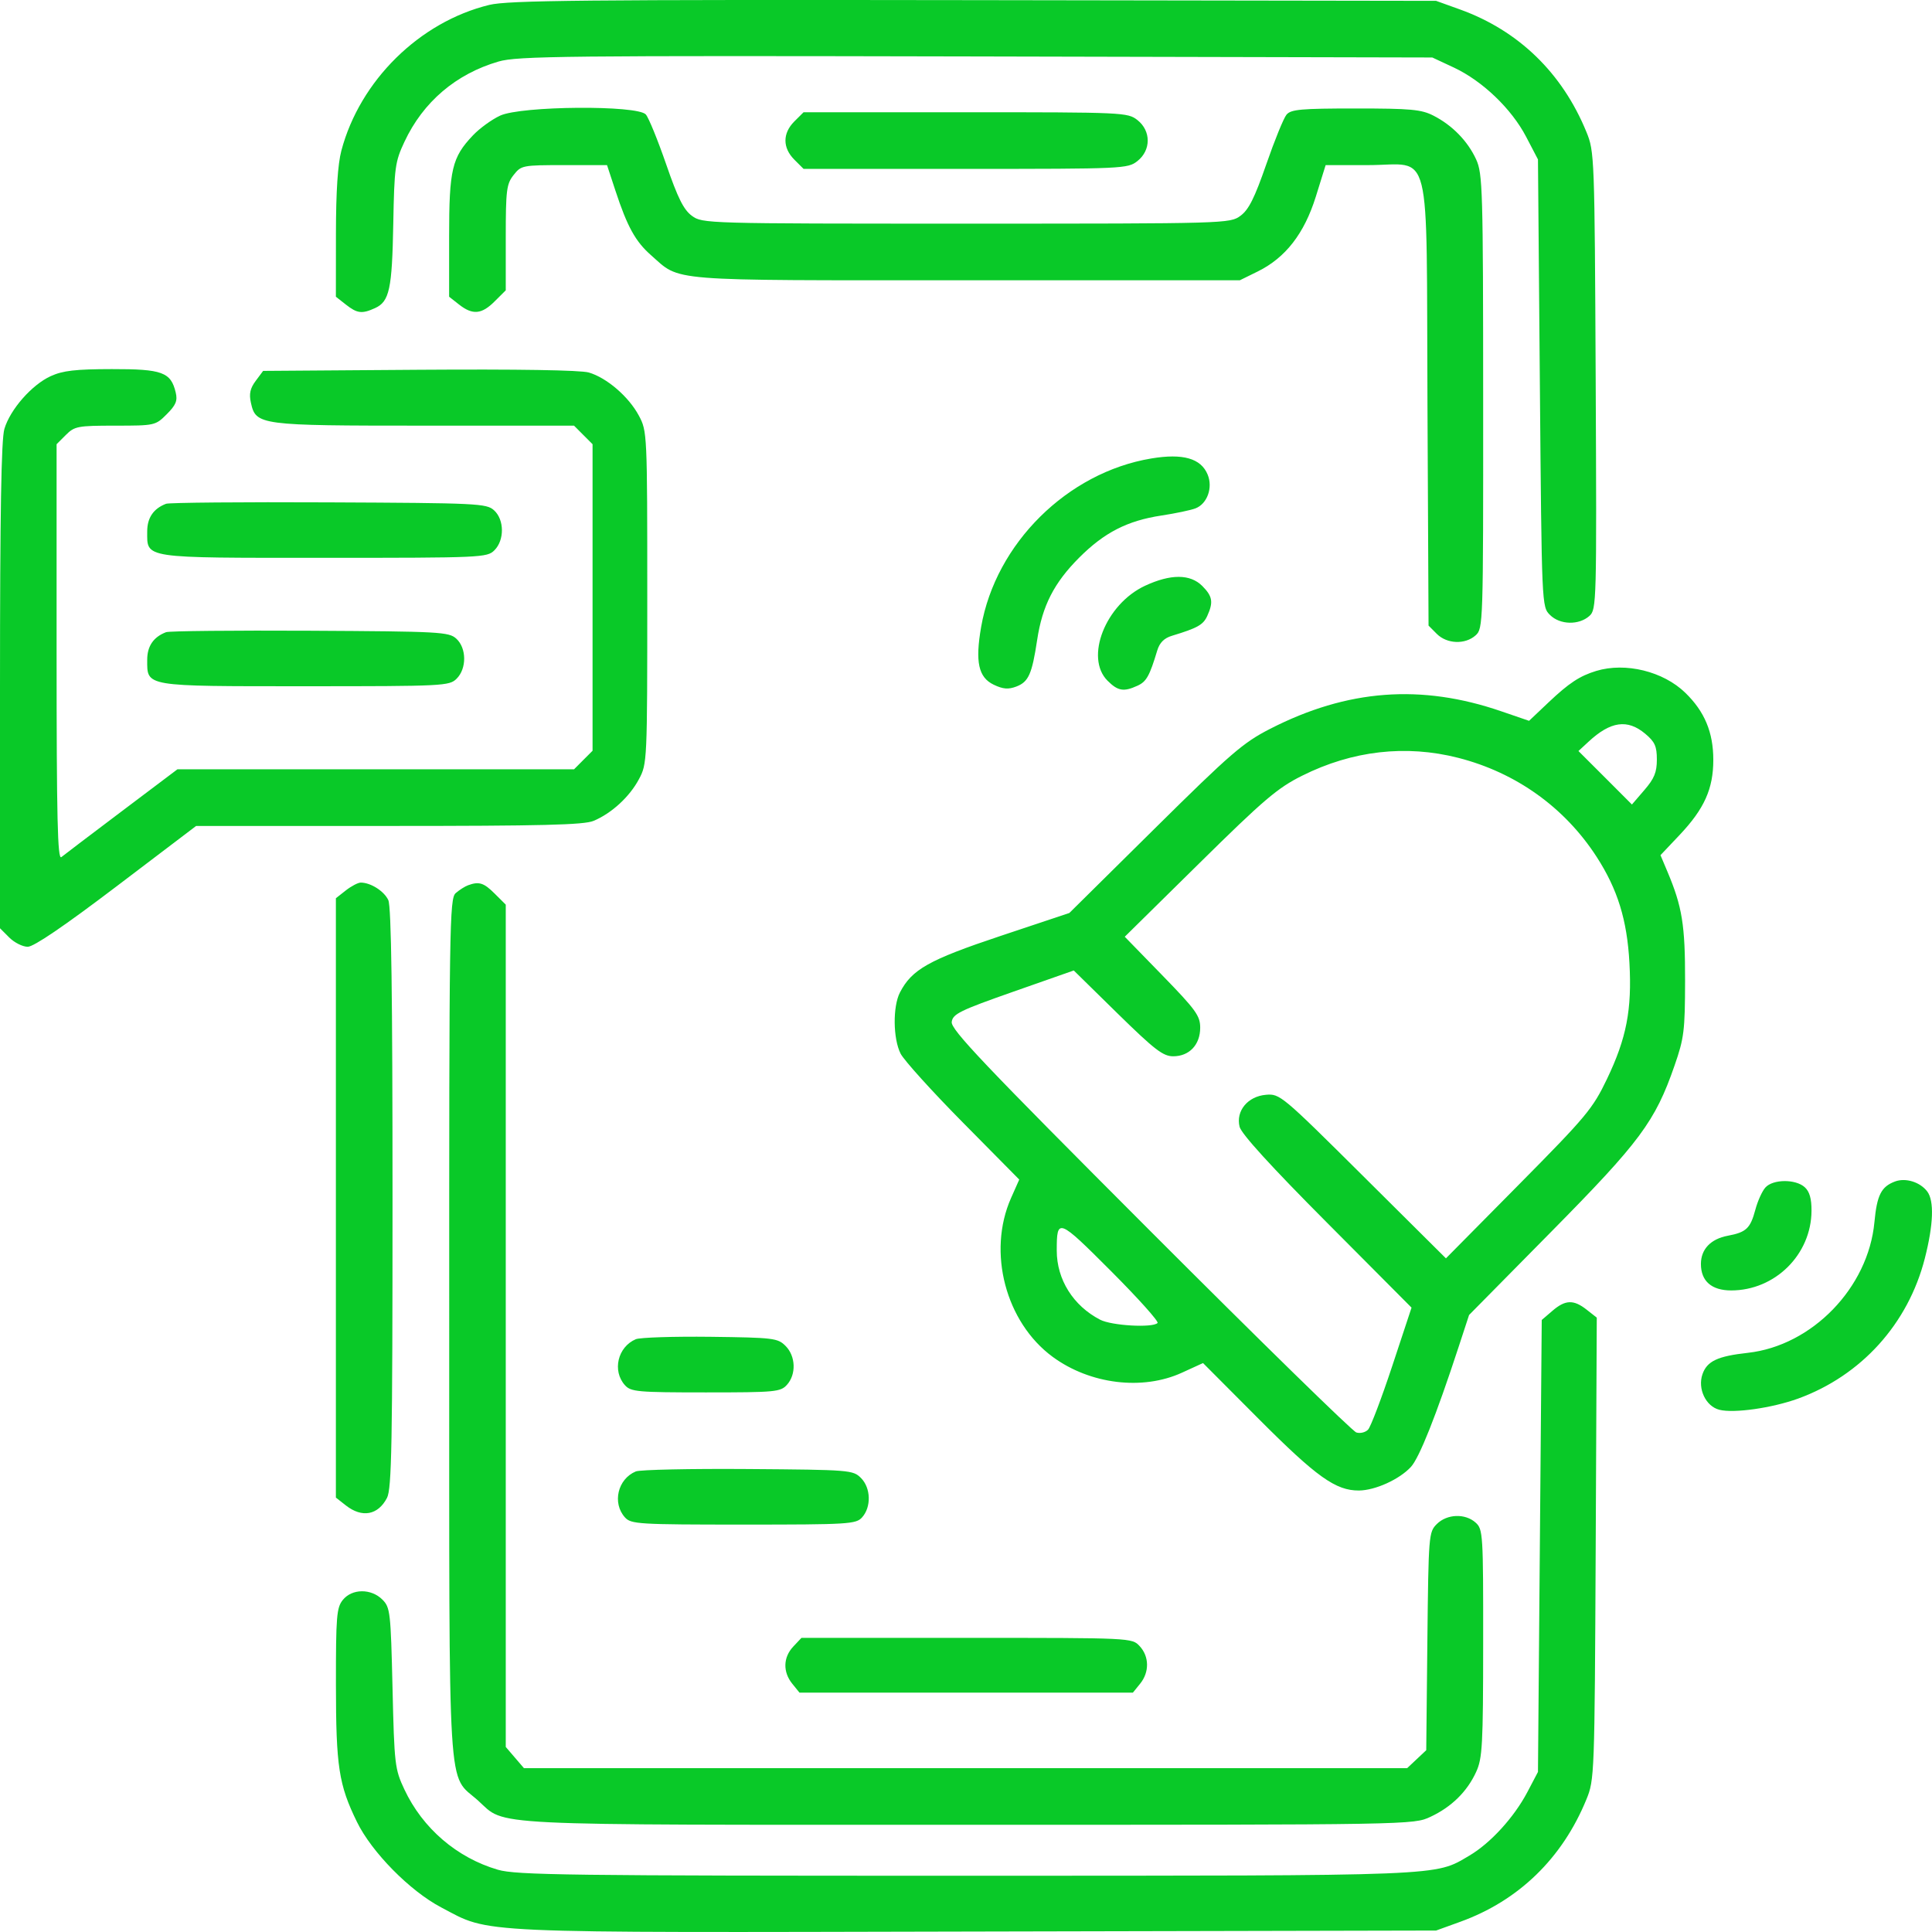 <svg width="41" height="41" viewBox="0 0 41 41" fill="none" xmlns="http://www.w3.org/2000/svg">
<path fill-rule="evenodd" clip-rule="evenodd" d="M10.384 0.104C8.904 0.464 7.639 1.71 7.245 3.194C7.168 3.484 7.13 4.059 7.129 4.96L7.128 6.297L7.339 6.463C7.581 6.653 7.682 6.665 7.96 6.538C8.264 6.4 8.321 6.135 8.346 4.746C8.368 3.551 8.384 3.433 8.583 3.009C8.979 2.163 9.676 1.569 10.579 1.306C10.98 1.189 11.987 1.179 20.71 1.198L30.396 1.22L30.854 1.434C31.461 1.719 32.076 2.308 32.386 2.901L32.638 3.383L32.678 8.129C32.718 12.875 32.718 12.876 32.893 13.05C33.105 13.262 33.508 13.271 33.731 13.07C33.881 12.934 33.885 12.79 33.863 8.076C33.84 3.31 33.837 3.216 33.666 2.8C33.154 1.549 32.227 0.65 30.987 0.202L30.476 0.018L20.664 0.003C12.403 -0.009 10.779 0.007 10.384 0.104ZM10.613 2.454C10.436 2.536 10.177 2.724 10.036 2.873C9.591 3.342 9.531 3.596 9.531 5.018V6.297L9.742 6.463C10.03 6.689 10.222 6.672 10.498 6.395L10.733 6.161V5.043C10.733 4.034 10.749 3.905 10.899 3.715C11.06 3.509 11.087 3.504 11.973 3.504H12.882L13.06 4.045C13.312 4.811 13.485 5.125 13.815 5.415C14.457 5.979 14.062 5.948 20.504 5.948H26.311L26.691 5.761C27.281 5.47 27.679 4.957 27.924 4.172L28.132 3.504H29.03C30.407 3.504 30.266 2.938 30.293 8.573L30.316 13.276L30.491 13.452C30.707 13.668 31.095 13.682 31.316 13.482C31.474 13.339 31.477 13.246 31.475 8.52C31.474 4.02 31.464 3.683 31.326 3.383C31.148 2.995 30.82 2.658 30.42 2.454C30.162 2.322 29.94 2.302 28.767 2.302C27.611 2.302 27.396 2.321 27.302 2.433C27.241 2.505 27.048 2.98 26.872 3.488C26.624 4.202 26.5 4.451 26.325 4.579C26.101 4.744 26.043 4.746 20.504 4.746C14.973 4.746 14.907 4.744 14.683 4.58C14.508 4.451 14.385 4.205 14.137 3.486C13.96 2.975 13.767 2.5 13.706 2.43C13.532 2.227 11.06 2.246 10.613 2.454ZM16.856 2.578C16.606 2.829 16.606 3.136 16.856 3.387L17.053 3.584H20.49C23.845 3.584 23.932 3.58 24.138 3.418C24.429 3.188 24.429 2.777 24.138 2.548C23.932 2.386 23.845 2.382 20.49 2.382H17.053L16.856 2.578ZM1.077 7.982C0.677 8.164 0.217 8.687 0.093 9.102C0.027 9.324 0 10.884 0 14.556V19.699L0.197 19.896C0.305 20.004 0.481 20.092 0.589 20.092C0.717 20.092 1.361 19.654 2.473 18.81L4.162 17.528H8.251C11.5 17.528 12.393 17.506 12.597 17.42C12.979 17.26 13.36 16.91 13.559 16.536C13.734 16.21 13.736 16.162 13.736 12.68C13.736 9.19 13.734 9.15 13.558 8.821C13.343 8.418 12.876 8.016 12.495 7.905C12.319 7.854 10.983 7.833 8.899 7.847L5.584 7.871L5.427 8.082C5.309 8.239 5.283 8.357 5.324 8.544C5.43 9.025 5.492 9.033 9.01 9.033H12.182L12.378 9.23L12.575 9.427V12.68V15.932L12.378 16.129L12.182 16.326H7.973H3.765L2.583 17.217C1.933 17.707 1.357 18.144 1.302 18.189C1.222 18.253 1.201 17.374 1.201 13.848V9.427L1.398 9.23C1.582 9.046 1.649 9.033 2.445 9.033C3.285 9.033 3.299 9.03 3.538 8.791C3.733 8.596 3.771 8.505 3.729 8.33C3.627 7.898 3.444 7.831 2.374 7.833C1.603 7.834 1.334 7.865 1.077 7.982ZM24.429 9.73C22.651 10.027 21.129 11.535 20.821 13.306C20.692 14.048 20.764 14.376 21.089 14.531C21.286 14.625 21.398 14.634 21.567 14.57C21.827 14.471 21.9 14.308 22.01 13.581C22.119 12.855 22.369 12.368 22.902 11.834C23.436 11.3 23.924 11.05 24.649 10.94C24.946 10.895 25.271 10.827 25.371 10.788C25.62 10.692 25.743 10.348 25.628 10.071C25.486 9.726 25.102 9.617 24.429 9.73ZM3.524 10.691C3.257 10.793 3.124 10.988 3.124 11.277C3.124 11.857 2.998 11.838 6.874 11.838C10.225 11.838 10.337 11.833 10.492 11.678C10.708 11.462 10.704 11.028 10.484 10.829C10.325 10.684 10.136 10.675 6.98 10.661C5.145 10.652 3.59 10.666 3.524 10.691ZM24.299 12.431C23.462 12.822 23.014 13.956 23.504 14.446C23.723 14.665 23.847 14.686 24.139 14.552C24.328 14.466 24.395 14.348 24.559 13.803C24.61 13.637 24.705 13.542 24.871 13.492C25.415 13.327 25.534 13.26 25.62 13.071C25.753 12.778 25.732 12.654 25.514 12.435C25.258 12.179 24.843 12.178 24.299 12.431ZM3.524 13.416C3.256 13.518 3.124 13.713 3.124 14.002C3.124 14.576 3.044 14.563 6.474 14.563C9.424 14.563 9.537 14.557 9.691 14.402C9.907 14.187 9.903 13.753 9.683 13.553C9.525 13.41 9.341 13.4 6.579 13.385C4.965 13.377 3.59 13.39 3.524 13.416ZM33.875 14.238C33.524 14.345 33.298 14.494 32.866 14.902L32.449 15.297L31.863 15.096C30.159 14.509 28.591 14.628 26.952 15.468C26.38 15.761 26.115 15.99 24.502 17.586L22.693 19.375L21.23 19.863C19.709 20.371 19.351 20.573 19.098 21.062C18.944 21.361 18.951 22.042 19.112 22.36C19.184 22.501 19.779 23.16 20.436 23.824L21.63 25.032L21.455 25.426C20.949 26.571 21.34 28.06 22.34 28.795C23.133 29.377 24.247 29.514 25.084 29.13L25.53 28.926L26.721 30.121C27.942 31.345 28.347 31.634 28.839 31.631C29.184 31.628 29.698 31.395 29.942 31.13C30.121 30.935 30.478 30.038 30.953 28.587L31.176 27.906L32.916 26.143C34.805 24.23 35.124 23.8 35.535 22.617C35.739 22.031 35.758 21.875 35.76 20.814C35.762 19.632 35.699 19.241 35.386 18.499L35.238 18.148L35.644 17.719C36.169 17.163 36.359 16.739 36.359 16.125C36.359 15.542 36.175 15.1 35.765 14.702C35.297 14.247 34.495 14.05 33.875 14.238ZM34.915 15.572C35.119 15.743 35.161 15.838 35.161 16.119C35.161 16.389 35.106 16.523 34.896 16.766L34.632 17.073L34.065 16.505L33.497 15.938L33.709 15.742C34.179 15.305 34.538 15.255 34.915 15.572ZM30.948 16.083C32.174 16.397 33.206 17.136 33.884 18.185C34.328 18.873 34.529 19.521 34.579 20.432C34.634 21.428 34.517 22.032 34.103 22.897C33.8 23.53 33.665 23.691 32.231 25.141L30.685 26.704L28.926 24.956C27.205 23.246 27.16 23.208 26.867 23.233C26.479 23.265 26.223 23.576 26.306 23.912C26.343 24.062 26.977 24.758 28.159 25.945L29.955 27.75L29.545 28.99C29.319 29.672 29.089 30.279 29.033 30.338C28.977 30.398 28.865 30.425 28.783 30.399C28.701 30.373 26.729 28.445 24.402 26.115C20.868 22.577 20.174 21.846 20.197 21.686C20.221 21.517 20.369 21.444 21.505 21.045L22.787 20.595L23.715 21.506C24.503 22.278 24.682 22.416 24.897 22.416C25.238 22.416 25.47 22.172 25.47 21.81C25.47 21.557 25.38 21.432 24.67 20.702L23.869 19.879L25.451 18.32C26.82 16.97 27.112 16.721 27.633 16.462C28.7 15.928 29.836 15.799 30.948 16.083ZM7.339 18.896L7.128 19.062V25.422V31.781L7.339 31.947C7.683 32.217 8.022 32.155 8.213 31.787C8.312 31.594 8.33 30.654 8.33 25.429C8.33 21.107 8.304 19.241 8.241 19.103C8.154 18.913 7.868 18.73 7.656 18.73C7.598 18.73 7.455 18.805 7.339 18.896ZM9.932 18.787C9.866 18.811 9.748 18.886 9.671 18.953C9.539 19.068 9.531 19.608 9.533 28.179C9.535 38.426 9.485 37.615 10.149 38.214C10.748 38.755 10.133 38.725 20.544 38.725C29.982 38.725 29.996 38.724 30.356 38.556C30.803 38.347 31.135 38.021 31.326 37.603C31.459 37.315 31.474 37.038 31.475 34.87C31.477 32.554 31.471 32.453 31.316 32.313C31.095 32.113 30.707 32.127 30.491 32.343C30.32 32.514 30.315 32.573 30.291 34.83L30.267 37.142L30.064 37.333L29.862 37.523H20.491H11.119L10.926 37.298L10.733 37.073V28.136V19.198L10.498 18.964C10.267 18.733 10.165 18.701 9.932 18.787ZM40.215 25.073C39.922 25.183 39.832 25.361 39.778 25.937C39.648 27.326 38.456 28.557 37.093 28.709C36.449 28.78 36.226 28.885 36.129 29.163C36.022 29.472 36.2 29.846 36.489 29.918C36.797 29.996 37.607 29.88 38.157 29.681C39.499 29.193 40.493 28.094 40.848 26.704C41.031 25.987 41.049 25.483 40.899 25.285C40.747 25.084 40.44 24.989 40.215 25.073ZM37.464 25.201C37.395 25.278 37.299 25.491 37.251 25.673C37.145 26.068 37.058 26.151 36.668 26.224C36.304 26.292 36.096 26.51 36.096 26.824C36.096 27.187 36.323 27.385 36.738 27.385C37.67 27.385 38.439 26.623 38.443 25.695C38.445 25.438 38.401 25.286 38.299 25.194C38.104 25.018 37.624 25.022 37.464 25.201ZM24.565 28.076C24.459 28.183 23.59 28.133 23.346 28.006C22.775 27.71 22.426 27.154 22.426 26.54C22.426 25.84 22.453 25.849 23.576 26.973C24.151 27.549 24.596 28.045 24.565 28.076ZM32.943 27.819L32.718 28.012L32.678 32.807L32.638 37.603L32.413 38.031C32.13 38.568 31.629 39.116 31.182 39.379C30.433 39.818 30.761 39.805 20.499 39.806C12.057 39.807 10.954 39.792 10.567 39.679C9.696 39.425 8.968 38.799 8.581 37.973C8.379 37.542 8.368 37.45 8.33 35.822C8.292 34.205 8.281 34.112 8.114 33.945C7.876 33.708 7.471 33.711 7.276 33.952C7.143 34.116 7.128 34.298 7.129 35.748C7.13 37.493 7.189 37.874 7.575 38.664C7.889 39.307 8.699 40.129 9.361 40.477C10.43 41.039 9.886 41.014 20.724 40.99L30.476 40.969L30.987 40.784C32.227 40.336 33.154 39.437 33.666 38.186C33.837 37.77 33.84 37.678 33.863 32.863L33.886 27.962L33.672 27.794C33.394 27.575 33.219 27.581 32.943 27.819ZM13.493 28.42C13.108 28.583 12.988 29.093 13.263 29.397C13.389 29.536 13.53 29.549 14.978 29.549C16.456 29.549 16.564 29.539 16.701 29.387C16.9 29.166 16.887 28.779 16.671 28.563C16.505 28.396 16.418 28.386 15.076 28.369C14.295 28.36 13.583 28.383 13.493 28.42ZM13.493 31.226C13.108 31.386 12.988 31.897 13.263 32.202C13.392 32.344 13.544 32.354 15.778 32.354C18.013 32.354 18.165 32.344 18.294 32.202C18.493 31.982 18.482 31.577 18.272 31.366C18.102 31.196 18.041 31.191 15.877 31.175C14.655 31.166 13.583 31.189 13.493 31.226ZM16.834 34.943C16.619 35.172 16.611 35.481 16.813 35.731L16.966 35.92H20.504H24.042L24.195 35.731C24.395 35.485 24.39 35.153 24.185 34.933C24.022 34.758 24.02 34.758 20.515 34.758H17.008L16.834 34.943Z" fill="#09C928"/>
</svg>
